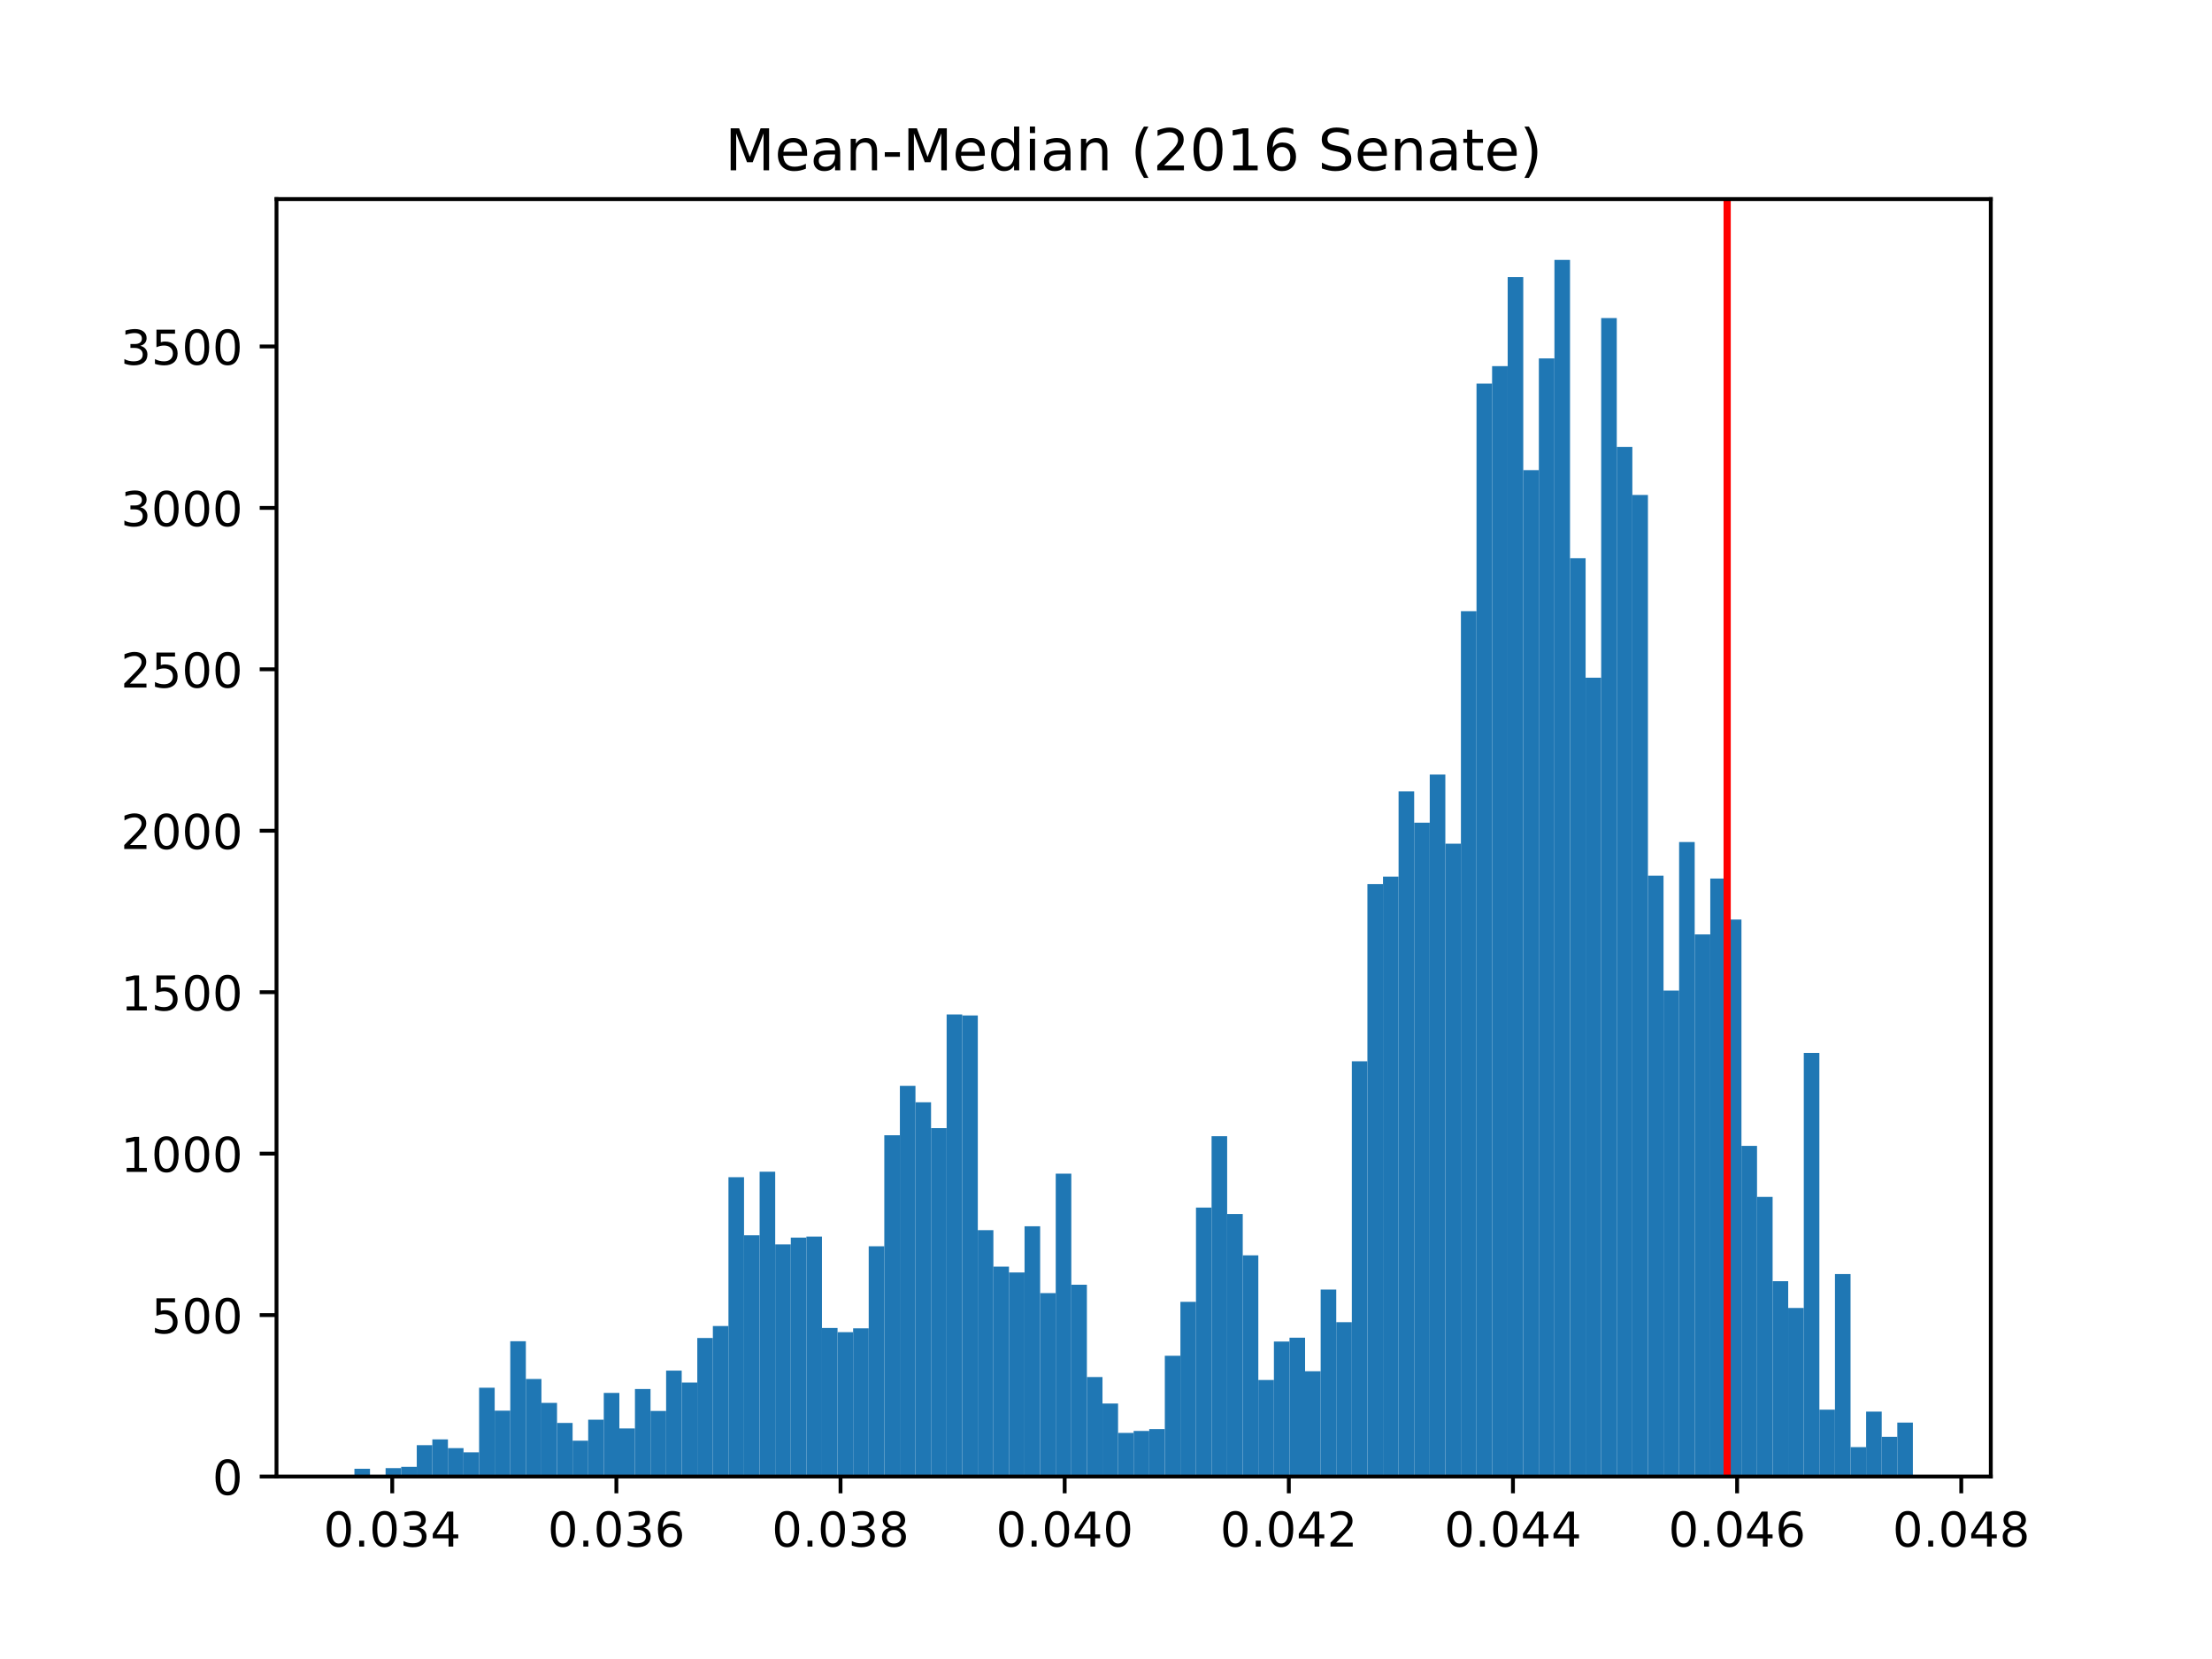 <?xml version="1.0" encoding="utf-8" standalone="no"?>
<!DOCTYPE svg PUBLIC "-//W3C//DTD SVG 1.1//EN"
  "http://www.w3.org/Graphics/SVG/1.1/DTD/svg11.dtd">
<!-- Created with matplotlib (http://matplotlib.org/) -->
<svg height="345.6pt" version="1.1" viewBox="0 0 460.8 345.6" width="460.8pt" xmlns="http://www.w3.org/2000/svg" xmlns:xlink="http://www.w3.org/1999/xlink">
 <defs>
  <style type="text/css">
*{stroke-linecap:butt;stroke-linejoin:round;}
  </style>
 </defs>
 <g id="figure_1">
  <g id="patch_1">
   <path d="M 0 345.6 
L 460.8 345.6 
L 460.8 0 
L 0 0 
z
" style="fill:#ffffff;"/>
  </g>
  <g id="axes_1">
   <g id="patch_2">
    <path d="M 57.6 307.584 
L 414.72 307.584 
L 414.72 41.472 
L 57.6 41.472 
z
" style="fill:#ffffff;"/>
   </g>
   <g id="patch_3">
    <path clip-path="url(#pbc71d7e67a)" d="M 73.833 307.584 
L 77.079 307.584 
L 77.079 305.97 
L 73.833 305.97 
z
" style="fill:#1f77b4;"/>
   </g>
   <g id="patch_4">
    <path clip-path="url(#pbc71d7e67a)" d="M 77.079 307.584 
L 80.326 307.584 
L 80.326 307.315 
L 77.079 307.315 
z
" style="fill:#1f77b4;"/>
   </g>
   <g id="patch_5">
    <path clip-path="url(#pbc71d7e67a)" d="M 80.326 307.584 
L 83.572 307.584 
L 83.572 305.835 
L 80.326 305.835 
z
" style="fill:#1f77b4;"/>
   </g>
   <g id="patch_6">
    <path clip-path="url(#pbc71d7e67a)" d="M 83.572 307.584 
L 86.819 307.584 
L 86.819 305.566 
L 83.572 305.566 
z
" style="fill:#1f77b4;"/>
   </g>
   <g id="patch_7">
    <path clip-path="url(#pbc71d7e67a)" d="M 86.819 307.584 
L 90.065 307.584 
L 90.065 301.06 
L 86.819 301.06 
z
" style="fill:#1f77b4;"/>
   </g>
   <g id="patch_8">
    <path clip-path="url(#pbc71d7e67a)" d="M 90.065 307.584 
L 93.312 307.584 
L 93.312 299.849 
L 90.065 299.849 
z
" style="fill:#1f77b4;"/>
   </g>
   <g id="patch_9">
    <path clip-path="url(#pbc71d7e67a)" d="M 93.312 307.584 
L 96.559 307.584 
L 96.559 301.665 
L 93.312 301.665 
z
" style="fill:#1f77b4;"/>
   </g>
   <g id="patch_10">
    <path clip-path="url(#pbc71d7e67a)" d="M 96.559 307.584 
L 99.805 307.584 
L 99.805 302.539 
L 96.559 302.539 
z
" style="fill:#1f77b4;"/>
   </g>
   <g id="patch_11">
    <path clip-path="url(#pbc71d7e67a)" d="M 99.805 307.584 
L 103.052 307.584 
L 103.052 289.087 
L 99.805 289.087 
z
" style="fill:#1f77b4;"/>
   </g>
   <g id="patch_12">
    <path clip-path="url(#pbc71d7e67a)" d="M 103.052 307.584 
L 106.298 307.584 
L 106.298 293.863 
L 103.052 293.863 
z
" style="fill:#1f77b4;"/>
   </g>
   <g id="patch_13">
    <path clip-path="url(#pbc71d7e67a)" d="M 106.298 307.584 
L 109.545 307.584 
L 109.545 279.402 
L 106.298 279.402 
z
" style="fill:#1f77b4;"/>
   </g>
   <g id="patch_14">
    <path clip-path="url(#pbc71d7e67a)" d="M 109.545 307.584 
L 112.791 307.584 
L 112.791 287.271 
L 109.545 287.271 
z
" style="fill:#1f77b4;"/>
   </g>
   <g id="patch_15">
    <path clip-path="url(#pbc71d7e67a)" d="M 112.791 307.584 
L 116.038 307.584 
L 116.038 292.248 
L 112.791 292.248 
z
" style="fill:#1f77b4;"/>
   </g>
   <g id="patch_16">
    <path clip-path="url(#pbc71d7e67a)" d="M 116.038 307.584 
L 119.284 307.584 
L 119.284 296.419 
L 116.038 296.419 
z
" style="fill:#1f77b4;"/>
   </g>
   <g id="patch_17">
    <path clip-path="url(#pbc71d7e67a)" d="M 119.284 307.584 
L 122.531 307.584 
L 122.531 300.118 
L 119.284 300.118 
z
" style="fill:#1f77b4;"/>
   </g>
   <g id="patch_18">
    <path clip-path="url(#pbc71d7e67a)" d="M 122.531 307.584 
L 125.777 307.584 
L 125.777 295.746 
L 122.531 295.746 
z
" style="fill:#1f77b4;"/>
   </g>
   <g id="patch_19">
    <path clip-path="url(#pbc71d7e67a)" d="M 125.777 307.584 
L 129.024 307.584 
L 129.024 290.163 
L 125.777 290.163 
z
" style="fill:#1f77b4;"/>
   </g>
   <g id="patch_20">
    <path clip-path="url(#pbc71d7e67a)" d="M 129.024 307.584 
L 132.271 307.584 
L 132.271 297.562 
L 129.024 297.562 
z
" style="fill:#1f77b4;"/>
   </g>
   <g id="patch_21">
    <path clip-path="url(#pbc71d7e67a)" d="M 132.271 307.584 
L 135.517 307.584 
L 135.517 289.356 
L 132.271 289.356 
z
" style="fill:#1f77b4;"/>
   </g>
   <g id="patch_22">
    <path clip-path="url(#pbc71d7e67a)" d="M 135.517 307.584 
L 138.764 307.584 
L 138.764 293.93 
L 135.517 293.93 
z
" style="fill:#1f77b4;"/>
   </g>
   <g id="patch_23">
    <path clip-path="url(#pbc71d7e67a)" d="M 138.764 307.584 
L 142.01 307.584 
L 142.01 285.522 
L 138.764 285.522 
z
" style="fill:#1f77b4;"/>
   </g>
   <g id="patch_24">
    <path clip-path="url(#pbc71d7e67a)" d="M 142.01 307.584 
L 145.257 307.584 
L 145.257 288.011 
L 142.01 288.011 
z
" style="fill:#1f77b4;"/>
   </g>
   <g id="patch_25">
    <path clip-path="url(#pbc71d7e67a)" d="M 145.257 307.584 
L 148.503 307.584 
L 148.503 278.729 
L 145.257 278.729 
z
" style="fill:#1f77b4;"/>
   </g>
   <g id="patch_26">
    <path clip-path="url(#pbc71d7e67a)" d="M 148.503 307.584 
L 151.75 307.584 
L 151.75 276.24 
L 148.503 276.24 
z
" style="fill:#1f77b4;"/>
   </g>
   <g id="patch_27">
    <path clip-path="url(#pbc71d7e67a)" d="M 151.75 307.584 
L 154.996 307.584 
L 154.996 245.233 
L 151.75 245.233 
z
" style="fill:#1f77b4;"/>
   </g>
   <g id="patch_28">
    <path clip-path="url(#pbc71d7e67a)" d="M 154.996 307.584 
L 158.243 307.584 
L 158.243 257.34 
L 154.996 257.34 
z
" style="fill:#1f77b4;"/>
   </g>
   <g id="patch_29">
    <path clip-path="url(#pbc71d7e67a)" d="M 158.243 307.584 
L 161.489 307.584 
L 161.489 244.089 
L 158.243 244.089 
z
" style="fill:#1f77b4;"/>
   </g>
   <g id="patch_30">
    <path clip-path="url(#pbc71d7e67a)" d="M 161.489 307.584 
L 164.736 307.584 
L 164.736 259.223 
L 161.489 259.223 
z
" style="fill:#1f77b4;"/>
   </g>
   <g id="patch_31">
    <path clip-path="url(#pbc71d7e67a)" d="M 164.736 307.584 
L 167.983 307.584 
L 167.983 257.811 
L 164.736 257.811 
z
" style="fill:#1f77b4;"/>
   </g>
   <g id="patch_32">
    <path clip-path="url(#pbc71d7e67a)" d="M 167.983 307.584 
L 171.229 307.584 
L 171.229 257.609 
L 167.983 257.609 
z
" style="fill:#1f77b4;"/>
   </g>
   <g id="patch_33">
    <path clip-path="url(#pbc71d7e67a)" d="M 171.229 307.584 
L 174.476 307.584 
L 174.476 276.644 
L 171.229 276.644 
z
" style="fill:#1f77b4;"/>
   </g>
   <g id="patch_34">
    <path clip-path="url(#pbc71d7e67a)" d="M 174.476 307.584 
L 177.722 307.584 
L 177.722 277.518 
L 174.476 277.518 
z
" style="fill:#1f77b4;"/>
   </g>
   <g id="patch_35">
    <path clip-path="url(#pbc71d7e67a)" d="M 177.722 307.584 
L 180.969 307.584 
L 180.969 276.711 
L 177.722 276.711 
z
" style="fill:#1f77b4;"/>
   </g>
   <g id="patch_36">
    <path clip-path="url(#pbc71d7e67a)" d="M 180.969 307.584 
L 184.215 307.584 
L 184.215 259.627 
L 180.969 259.627 
z
" style="fill:#1f77b4;"/>
   </g>
   <g id="patch_37">
    <path clip-path="url(#pbc71d7e67a)" d="M 184.215 307.584 
L 187.462 307.584 
L 187.462 236.489 
L 184.215 236.489 
z
" style="fill:#1f77b4;"/>
   </g>
   <g id="patch_38">
    <path clip-path="url(#pbc71d7e67a)" d="M 187.462 307.584 
L 190.708 307.584 
L 190.708 226.198 
L 187.462 226.198 
z
" style="fill:#1f77b4;"/>
   </g>
   <g id="patch_39">
    <path clip-path="url(#pbc71d7e67a)" d="M 190.708 307.584 
L 193.955 307.584 
L 193.955 229.628 
L 190.708 229.628 
z
" style="fill:#1f77b4;"/>
   </g>
   <g id="patch_40">
    <path clip-path="url(#pbc71d7e67a)" d="M 193.955 307.584 
L 197.201 307.584 
L 197.201 235.009 
L 193.955 235.009 
z
" style="fill:#1f77b4;"/>
   </g>
   <g id="patch_41">
    <path clip-path="url(#pbc71d7e67a)" d="M 197.201 307.584 
L 200.448 307.584 
L 200.448 211.333 
L 197.201 211.333 
z
" style="fill:#1f77b4;"/>
   </g>
   <g id="patch_42">
    <path clip-path="url(#pbc71d7e67a)" d="M 200.448 307.584 
L 203.695 307.584 
L 203.695 211.535 
L 200.448 211.535 
z
" style="fill:#1f77b4;"/>
   </g>
   <g id="patch_43">
    <path clip-path="url(#pbc71d7e67a)" d="M 203.695 307.584 
L 206.941 307.584 
L 206.941 256.264 
L 203.695 256.264 
z
" style="fill:#1f77b4;"/>
   </g>
   <g id="patch_44">
    <path clip-path="url(#pbc71d7e67a)" d="M 206.941 307.584 
L 210.188 307.584 
L 210.188 263.864 
L 206.941 263.864 
z
" style="fill:#1f77b4;"/>
   </g>
   <g id="patch_45">
    <path clip-path="url(#pbc71d7e67a)" d="M 210.188 307.584 
L 213.434 307.584 
L 213.434 265.075 
L 210.188 265.075 
z
" style="fill:#1f77b4;"/>
   </g>
   <g id="patch_46">
    <path clip-path="url(#pbc71d7e67a)" d="M 213.434 307.584 
L 216.681 307.584 
L 216.681 255.457 
L 213.434 255.457 
z
" style="fill:#1f77b4;"/>
   </g>
   <g id="patch_47">
    <path clip-path="url(#pbc71d7e67a)" d="M 216.681 307.584 
L 219.927 307.584 
L 219.927 269.38 
L 216.681 269.38 
z
" style="fill:#1f77b4;"/>
   </g>
   <g id="patch_48">
    <path clip-path="url(#pbc71d7e67a)" d="M 219.927 307.584 
L 223.174 307.584 
L 223.174 244.493 
L 219.927 244.493 
z
" style="fill:#1f77b4;"/>
   </g>
   <g id="patch_49">
    <path clip-path="url(#pbc71d7e67a)" d="M 223.174 307.584 
L 226.42 307.584 
L 226.42 267.631 
L 223.174 267.631 
z
" style="fill:#1f77b4;"/>
   </g>
   <g id="patch_50">
    <path clip-path="url(#pbc71d7e67a)" d="M 226.42 307.584 
L 229.667 307.584 
L 229.667 286.868 
L 226.42 286.868 
z
" style="fill:#1f77b4;"/>
   </g>
   <g id="patch_51">
    <path clip-path="url(#pbc71d7e67a)" d="M 229.667 307.584 
L 232.913 307.584 
L 232.913 292.383 
L 229.667 292.383 
z
" style="fill:#1f77b4;"/>
   </g>
   <g id="patch_52">
    <path clip-path="url(#pbc71d7e67a)" d="M 232.913 307.584 
L 236.16 307.584 
L 236.16 298.504 
L 232.913 298.504 
z
" style="fill:#1f77b4;"/>
   </g>
   <g id="patch_53">
    <path clip-path="url(#pbc71d7e67a)" d="M 236.16 307.584 
L 239.407 307.584 
L 239.407 298.1 
L 236.16 298.1 
z
" style="fill:#1f77b4;"/>
   </g>
   <g id="patch_54">
    <path clip-path="url(#pbc71d7e67a)" d="M 239.407 307.584 
L 242.653 307.584 
L 242.653 297.697 
L 239.407 297.697 
z
" style="fill:#1f77b4;"/>
   </g>
   <g id="patch_55">
    <path clip-path="url(#pbc71d7e67a)" d="M 242.653 307.584 
L 245.9 307.584 
L 245.9 282.428 
L 242.653 282.428 
z
" style="fill:#1f77b4;"/>
   </g>
   <g id="patch_56">
    <path clip-path="url(#pbc71d7e67a)" d="M 245.9 307.584 
L 249.146 307.584 
L 249.146 271.196 
L 245.9 271.196 
z
" style="fill:#1f77b4;"/>
   </g>
   <g id="patch_57">
    <path clip-path="url(#pbc71d7e67a)" d="M 249.146 307.584 
L 252.393 307.584 
L 252.393 251.555 
L 249.146 251.555 
z
" style="fill:#1f77b4;"/>
   </g>
   <g id="patch_58">
    <path clip-path="url(#pbc71d7e67a)" d="M 252.393 307.584 
L 255.639 307.584 
L 255.639 236.691 
L 252.393 236.691 
z
" style="fill:#1f77b4;"/>
   </g>
   <g id="patch_59">
    <path clip-path="url(#pbc71d7e67a)" d="M 255.639 307.584 
L 258.886 307.584 
L 258.886 252.901 
L 255.639 252.901 
z
" style="fill:#1f77b4;"/>
   </g>
   <g id="patch_60">
    <path clip-path="url(#pbc71d7e67a)" d="M 258.886 307.584 
L 262.132 307.584 
L 262.132 261.51 
L 258.886 261.51 
z
" style="fill:#1f77b4;"/>
   </g>
   <g id="patch_61">
    <path clip-path="url(#pbc71d7e67a)" d="M 262.132 307.584 
L 265.379 307.584 
L 265.379 287.473 
L 262.132 287.473 
z
" style="fill:#1f77b4;"/>
   </g>
   <g id="patch_62">
    <path clip-path="url(#pbc71d7e67a)" d="M 265.379 307.584 
L 268.625 307.584 
L 268.625 279.469 
L 265.379 279.469 
z
" style="fill:#1f77b4;"/>
   </g>
   <g id="patch_63">
    <path clip-path="url(#pbc71d7e67a)" d="M 268.625 307.584 
L 271.872 307.584 
L 271.872 278.662 
L 268.625 278.662 
z
" style="fill:#1f77b4;"/>
   </g>
   <g id="patch_64">
    <path clip-path="url(#pbc71d7e67a)" d="M 271.872 307.584 
L 275.119 307.584 
L 275.119 285.657 
L 271.872 285.657 
z
" style="fill:#1f77b4;"/>
   </g>
   <g id="patch_65">
    <path clip-path="url(#pbc71d7e67a)" d="M 275.119 307.584 
L 278.365 307.584 
L 278.365 268.64 
L 275.119 268.64 
z
" style="fill:#1f77b4;"/>
   </g>
   <g id="patch_66">
    <path clip-path="url(#pbc71d7e67a)" d="M 278.365 307.584 
L 281.612 307.584 
L 281.612 275.433 
L 278.365 275.433 
z
" style="fill:#1f77b4;"/>
   </g>
   <g id="patch_67">
    <path clip-path="url(#pbc71d7e67a)" d="M 281.612 307.584 
L 284.858 307.584 
L 284.858 221.086 
L 281.612 221.086 
z
" style="fill:#1f77b4;"/>
   </g>
   <g id="patch_68">
    <path clip-path="url(#pbc71d7e67a)" d="M 284.858 307.584 
L 288.105 307.584 
L 288.105 184.16 
L 284.858 184.16 
z
" style="fill:#1f77b4;"/>
   </g>
   <g id="patch_69">
    <path clip-path="url(#pbc71d7e67a)" d="M 288.105 307.584 
L 291.351 307.584 
L 291.351 182.613 
L 288.105 182.613 
z
" style="fill:#1f77b4;"/>
   </g>
   <g id="patch_70">
    <path clip-path="url(#pbc71d7e67a)" d="M 291.351 307.584 
L 294.598 307.584 
L 294.598 164.856 
L 291.351 164.856 
z
" style="fill:#1f77b4;"/>
   </g>
   <g id="patch_71">
    <path clip-path="url(#pbc71d7e67a)" d="M 294.598 307.584 
L 297.844 307.584 
L 297.844 171.38 
L 294.598 171.38 
z
" style="fill:#1f77b4;"/>
   </g>
   <g id="patch_72">
    <path clip-path="url(#pbc71d7e67a)" d="M 297.844 307.584 
L 301.091 307.584 
L 301.091 161.358 
L 297.844 161.358 
z
" style="fill:#1f77b4;"/>
   </g>
   <g id="patch_73">
    <path clip-path="url(#pbc71d7e67a)" d="M 301.091 307.584 
L 304.337 307.584 
L 304.337 175.752 
L 301.091 175.752 
z
" style="fill:#1f77b4;"/>
   </g>
   <g id="patch_74">
    <path clip-path="url(#pbc71d7e67a)" d="M 304.337 307.584 
L 307.584 307.584 
L 307.584 127.324 
L 304.337 127.324 
z
" style="fill:#1f77b4;"/>
   </g>
   <g id="patch_75">
    <path clip-path="url(#pbc71d7e67a)" d="M 307.584 307.584 
L 310.831 307.584 
L 310.831 79.905 
L 307.584 79.905 
z
" style="fill:#1f77b4;"/>
   </g>
   <g id="patch_76">
    <path clip-path="url(#pbc71d7e67a)" d="M 310.831 307.584 
L 314.077 307.584 
L 314.077 76.273 
L 310.831 76.273 
z
" style="fill:#1f77b4;"/>
   </g>
   <g id="patch_77">
    <path clip-path="url(#pbc71d7e67a)" d="M 314.077 307.584 
L 317.324 307.584 
L 317.324 57.709 
L 314.077 57.709 
z
" style="fill:#1f77b4;"/>
   </g>
   <g id="patch_78">
    <path clip-path="url(#pbc71d7e67a)" d="M 317.324 307.584 
L 320.57 307.584 
L 320.57 97.931 
L 317.324 97.931 
z
" style="fill:#1f77b4;"/>
   </g>
   <g id="patch_79">
    <path clip-path="url(#pbc71d7e67a)" d="M 320.57 307.584 
L 323.817 307.584 
L 323.817 74.659 
L 320.57 74.659 
z
" style="fill:#1f77b4;"/>
   </g>
   <g id="patch_80">
    <path clip-path="url(#pbc71d7e67a)" d="M 323.817 307.584 
L 327.063 307.584 
L 327.063 54.144 
L 323.817 54.144 
z
" style="fill:#1f77b4;"/>
   </g>
   <g id="patch_81">
    <path clip-path="url(#pbc71d7e67a)" d="M 327.063 307.584 
L 330.31 307.584 
L 330.31 116.293 
L 327.063 116.293 
z
" style="fill:#1f77b4;"/>
   </g>
   <g id="patch_82">
    <path clip-path="url(#pbc71d7e67a)" d="M 330.31 307.584 
L 333.556 307.584 
L 333.556 141.18 
L 330.31 141.18 
z
" style="fill:#1f77b4;"/>
   </g>
   <g id="patch_83">
    <path clip-path="url(#pbc71d7e67a)" d="M 333.556 307.584 
L 336.803 307.584 
L 336.803 66.251 
L 333.556 66.251 
z
" style="fill:#1f77b4;"/>
   </g>
   <g id="patch_84">
    <path clip-path="url(#pbc71d7e67a)" d="M 336.803 307.584 
L 340.049 307.584 
L 340.049 93.088 
L 336.803 93.088 
z
" style="fill:#1f77b4;"/>
   </g>
   <g id="patch_85">
    <path clip-path="url(#pbc71d7e67a)" d="M 340.049 307.584 
L 343.296 307.584 
L 343.296 103.11 
L 340.049 103.11 
z
" style="fill:#1f77b4;"/>
   </g>
   <g id="patch_86">
    <path clip-path="url(#pbc71d7e67a)" d="M 343.296 307.584 
L 346.543 307.584 
L 346.543 182.411 
L 343.296 182.411 
z
" style="fill:#1f77b4;"/>
   </g>
   <g id="patch_87">
    <path clip-path="url(#pbc71d7e67a)" d="M 346.543 307.584 
L 349.789 307.584 
L 349.789 206.356 
L 346.543 206.356 
z
" style="fill:#1f77b4;"/>
   </g>
   <g id="patch_88">
    <path clip-path="url(#pbc71d7e67a)" d="M 349.789 307.584 
L 353.036 307.584 
L 353.036 175.416 
L 349.789 175.416 
z
" style="fill:#1f77b4;"/>
   </g>
   <g id="patch_89">
    <path clip-path="url(#pbc71d7e67a)" d="M 353.036 307.584 
L 356.282 307.584 
L 356.282 194.653 
L 353.036 194.653 
z
" style="fill:#1f77b4;"/>
   </g>
   <g id="patch_90">
    <path clip-path="url(#pbc71d7e67a)" d="M 356.282 307.584 
L 359.529 307.584 
L 359.529 183.016 
L 356.282 183.016 
z
" style="fill:#1f77b4;"/>
   </g>
   <g id="patch_91">
    <path clip-path="url(#pbc71d7e67a)" d="M 359.529 307.584 
L 362.775 307.584 
L 362.775 191.559 
L 359.529 191.559 
z
" style="fill:#1f77b4;"/>
   </g>
   <g id="patch_92">
    <path clip-path="url(#pbc71d7e67a)" d="M 362.775 307.584 
L 366.022 307.584 
L 366.022 238.709 
L 362.775 238.709 
z
" style="fill:#1f77b4;"/>
   </g>
   <g id="patch_93">
    <path clip-path="url(#pbc71d7e67a)" d="M 366.022 307.584 
L 369.268 307.584 
L 369.268 249.336 
L 366.022 249.336 
z
" style="fill:#1f77b4;"/>
   </g>
   <g id="patch_94">
    <path clip-path="url(#pbc71d7e67a)" d="M 369.268 307.584 
L 372.515 307.584 
L 372.515 266.891 
L 369.268 266.891 
z
" style="fill:#1f77b4;"/>
   </g>
   <g id="patch_95">
    <path clip-path="url(#pbc71d7e67a)" d="M 372.515 307.584 
L 375.761 307.584 
L 375.761 272.474 
L 372.515 272.474 
z
" style="fill:#1f77b4;"/>
   </g>
   <g id="patch_96">
    <path clip-path="url(#pbc71d7e67a)" d="M 375.761 307.584 
L 379.008 307.584 
L 379.008 219.337 
L 375.761 219.337 
z
" style="fill:#1f77b4;"/>
   </g>
   <g id="patch_97">
    <path clip-path="url(#pbc71d7e67a)" d="M 379.008 307.584 
L 382.255 307.584 
L 382.255 293.661 
L 379.008 293.661 
z
" style="fill:#1f77b4;"/>
   </g>
   <g id="patch_98">
    <path clip-path="url(#pbc71d7e67a)" d="M 382.255 307.584 
L 385.501 307.584 
L 385.501 265.411 
L 382.255 265.411 
z
" style="fill:#1f77b4;"/>
   </g>
   <g id="patch_99">
    <path clip-path="url(#pbc71d7e67a)" d="M 385.501 307.584 
L 388.748 307.584 
L 388.748 301.463 
L 385.501 301.463 
z
" style="fill:#1f77b4;"/>
   </g>
   <g id="patch_100">
    <path clip-path="url(#pbc71d7e67a)" d="M 388.748 307.584 
L 391.994 307.584 
L 391.994 294.065 
L 388.748 294.065 
z
" style="fill:#1f77b4;"/>
   </g>
   <g id="patch_101">
    <path clip-path="url(#pbc71d7e67a)" d="M 391.994 307.584 
L 395.241 307.584 
L 395.241 299.311 
L 391.994 299.311 
z
" style="fill:#1f77b4;"/>
   </g>
   <g id="patch_102">
    <path clip-path="url(#pbc71d7e67a)" d="M 395.241 307.584 
L 398.487 307.584 
L 398.487 296.351 
L 395.241 296.351 
z
" style="fill:#1f77b4;"/>
   </g>
   <g id="matplotlib.axis_1">
    <g id="xtick_1">
     <g id="line2d_1">
      <defs>
       <path d="M 0 0 
L 0 3.5 
" id="mb47c6c0ecd" style="stroke:#000000;stroke-width:0.8;"/>
      </defs>
      <g>
       <use style="stroke:#000000;stroke-width:0.8;" x="81.709" xlink:href="#mb47c6c0ecd" y="307.584"/>
      </g>
     </g>
     <g id="text_1">
      <!-- 0.034 -->
      <defs>
       <path d="M 31.781 66.406 
Q 24.172 66.406 20.328 58.906 
Q 16.5 51.422 16.5 36.375 
Q 16.5 21.391 20.328 13.891 
Q 24.172 6.391 31.781 6.391 
Q 39.453 6.391 43.281 13.891 
Q 47.125 21.391 47.125 36.375 
Q 47.125 51.422 43.281 58.906 
Q 39.453 66.406 31.781 66.406 
z
M 31.781 74.219 
Q 44.047 74.219 50.516 64.516 
Q 56.984 54.828 56.984 36.375 
Q 56.984 17.969 50.516 8.266 
Q 44.047 -1.422 31.781 -1.422 
Q 19.531 -1.422 13.062 8.266 
Q 6.594 17.969 6.594 36.375 
Q 6.594 54.828 13.062 64.516 
Q 19.531 74.219 31.781 74.219 
z
" id="DejaVuSans-30"/>
       <path d="M 10.688 12.406 
L 21 12.406 
L 21 0 
L 10.688 0 
z
" id="DejaVuSans-2e"/>
       <path d="M 40.578 39.312 
Q 47.656 37.797 51.625 33 
Q 55.609 28.219 55.609 21.188 
Q 55.609 10.406 48.188 4.484 
Q 40.766 -1.422 27.094 -1.422 
Q 22.516 -1.422 17.656 -0.516 
Q 12.797 0.391 7.625 2.203 
L 7.625 11.719 
Q 11.719 9.328 16.594 8.109 
Q 21.484 6.891 26.812 6.891 
Q 36.078 6.891 40.938 10.547 
Q 45.797 14.203 45.797 21.188 
Q 45.797 27.641 41.281 31.266 
Q 36.766 34.906 28.719 34.906 
L 20.219 34.906 
L 20.219 43.016 
L 29.109 43.016 
Q 36.375 43.016 40.234 45.922 
Q 44.094 48.828 44.094 54.297 
Q 44.094 59.906 40.109 62.906 
Q 36.141 65.922 28.719 65.922 
Q 24.656 65.922 20.016 65.031 
Q 15.375 64.156 9.812 62.312 
L 9.812 71.094 
Q 15.438 72.656 20.344 73.438 
Q 25.25 74.219 29.594 74.219 
Q 40.828 74.219 47.359 69.109 
Q 53.906 64.016 53.906 55.328 
Q 53.906 49.266 50.438 45.094 
Q 46.969 40.922 40.578 39.312 
z
" id="DejaVuSans-33"/>
       <path d="M 37.797 64.312 
L 12.891 25.391 
L 37.797 25.391 
z
M 35.203 72.906 
L 47.609 72.906 
L 47.609 25.391 
L 58.016 25.391 
L 58.016 17.188 
L 47.609 17.188 
L 47.609 0 
L 37.797 0 
L 37.797 17.188 
L 4.891 17.188 
L 4.891 26.703 
z
" id="DejaVuSans-34"/>
      </defs>
      <g transform="translate(67.395 322.182)scale(0.1 -0.1)">
       <use xlink:href="#DejaVuSans-30"/>
       <use x="63.623" xlink:href="#DejaVuSans-2e"/>
       <use x="95.41" xlink:href="#DejaVuSans-30"/>
       <use x="159.033" xlink:href="#DejaVuSans-33"/>
       <use x="222.656" xlink:href="#DejaVuSans-34"/>
      </g>
     </g>
    </g>
    <g id="xtick_2">
     <g id="line2d_2">
      <g>
       <use style="stroke:#000000;stroke-width:0.8;" x="128.403" xlink:href="#mb47c6c0ecd" y="307.584"/>
      </g>
     </g>
     <g id="text_2">
      <!-- 0.036 -->
      <defs>
       <path d="M 33.016 40.375 
Q 26.375 40.375 22.484 35.828 
Q 18.609 31.297 18.609 23.391 
Q 18.609 15.531 22.484 10.953 
Q 26.375 6.391 33.016 6.391 
Q 39.656 6.391 43.531 10.953 
Q 47.406 15.531 47.406 23.391 
Q 47.406 31.297 43.531 35.828 
Q 39.656 40.375 33.016 40.375 
z
M 52.594 71.297 
L 52.594 62.312 
Q 48.875 64.062 45.094 64.984 
Q 41.312 65.922 37.594 65.922 
Q 27.828 65.922 22.672 59.328 
Q 17.531 52.734 16.797 39.406 
Q 19.672 43.656 24.016 45.922 
Q 28.375 48.188 33.594 48.188 
Q 44.578 48.188 50.953 41.516 
Q 57.328 34.859 57.328 23.391 
Q 57.328 12.156 50.688 5.359 
Q 44.047 -1.422 33.016 -1.422 
Q 20.359 -1.422 13.672 8.266 
Q 6.984 17.969 6.984 36.375 
Q 6.984 53.656 15.188 63.938 
Q 23.391 74.219 37.203 74.219 
Q 40.922 74.219 44.703 73.484 
Q 48.484 72.75 52.594 71.297 
z
" id="DejaVuSans-36"/>
      </defs>
      <g transform="translate(114.089 322.182)scale(0.1 -0.1)">
       <use xlink:href="#DejaVuSans-30"/>
       <use x="63.623" xlink:href="#DejaVuSans-2e"/>
       <use x="95.41" xlink:href="#DejaVuSans-30"/>
       <use x="159.033" xlink:href="#DejaVuSans-33"/>
       <use x="222.656" xlink:href="#DejaVuSans-36"/>
      </g>
     </g>
    </g>
    <g id="xtick_3">
     <g id="line2d_3">
      <g>
       <use style="stroke:#000000;stroke-width:0.8;" x="175.097" xlink:href="#mb47c6c0ecd" y="307.584"/>
      </g>
     </g>
     <g id="text_3">
      <!-- 0.038 -->
      <defs>
       <path d="M 31.781 34.625 
Q 24.75 34.625 20.719 30.859 
Q 16.703 27.094 16.703 20.516 
Q 16.703 13.922 20.719 10.156 
Q 24.75 6.391 31.781 6.391 
Q 38.812 6.391 42.859 10.172 
Q 46.922 13.969 46.922 20.516 
Q 46.922 27.094 42.891 30.859 
Q 38.875 34.625 31.781 34.625 
z
M 21.922 38.812 
Q 15.578 40.375 12.031 44.719 
Q 8.5 49.078 8.5 55.328 
Q 8.5 64.062 14.719 69.141 
Q 20.953 74.219 31.781 74.219 
Q 42.672 74.219 48.875 69.141 
Q 55.078 64.062 55.078 55.328 
Q 55.078 49.078 51.531 44.719 
Q 48 40.375 41.703 38.812 
Q 48.828 37.156 52.797 32.312 
Q 56.781 27.484 56.781 20.516 
Q 56.781 9.906 50.312 4.234 
Q 43.844 -1.422 31.781 -1.422 
Q 19.734 -1.422 13.25 4.234 
Q 6.781 9.906 6.781 20.516 
Q 6.781 27.484 10.781 32.312 
Q 14.797 37.156 21.922 38.812 
z
M 18.312 54.391 
Q 18.312 48.734 21.844 45.562 
Q 25.391 42.391 31.781 42.391 
Q 38.141 42.391 41.719 45.562 
Q 45.312 48.734 45.312 54.391 
Q 45.312 60.062 41.719 63.234 
Q 38.141 66.406 31.781 66.406 
Q 25.391 66.406 21.844 63.234 
Q 18.312 60.062 18.312 54.391 
z
" id="DejaVuSans-38"/>
      </defs>
      <g transform="translate(160.783 322.182)scale(0.1 -0.1)">
       <use xlink:href="#DejaVuSans-30"/>
       <use x="63.623" xlink:href="#DejaVuSans-2e"/>
       <use x="95.41" xlink:href="#DejaVuSans-30"/>
       <use x="159.033" xlink:href="#DejaVuSans-33"/>
       <use x="222.656" xlink:href="#DejaVuSans-38"/>
      </g>
     </g>
    </g>
    <g id="xtick_4">
     <g id="line2d_4">
      <g>
       <use style="stroke:#000000;stroke-width:0.8;" x="221.791" xlink:href="#mb47c6c0ecd" y="307.584"/>
      </g>
     </g>
     <g id="text_4">
      <!-- 0.040 -->
      <g transform="translate(207.477 322.182)scale(0.1 -0.1)">
       <use xlink:href="#DejaVuSans-30"/>
       <use x="63.623" xlink:href="#DejaVuSans-2e"/>
       <use x="95.41" xlink:href="#DejaVuSans-30"/>
       <use x="159.033" xlink:href="#DejaVuSans-34"/>
       <use x="222.656" xlink:href="#DejaVuSans-30"/>
      </g>
     </g>
    </g>
    <g id="xtick_5">
     <g id="line2d_5">
      <g>
       <use style="stroke:#000000;stroke-width:0.8;" x="268.485" xlink:href="#mb47c6c0ecd" y="307.584"/>
      </g>
     </g>
     <g id="text_5">
      <!-- 0.042 -->
      <defs>
       <path d="M 19.188 8.297 
L 53.609 8.297 
L 53.609 0 
L 7.328 0 
L 7.328 8.297 
Q 12.938 14.109 22.625 23.891 
Q 32.328 33.688 34.812 36.531 
Q 39.547 41.844 41.422 45.531 
Q 43.312 49.219 43.312 52.781 
Q 43.312 58.594 39.234 62.25 
Q 35.156 65.922 28.609 65.922 
Q 23.969 65.922 18.812 64.312 
Q 13.672 62.703 7.812 59.422 
L 7.812 69.391 
Q 13.766 71.781 18.938 73 
Q 24.125 74.219 28.422 74.219 
Q 39.75 74.219 46.484 68.547 
Q 53.219 62.891 53.219 53.422 
Q 53.219 48.922 51.531 44.891 
Q 49.859 40.875 45.406 35.406 
Q 44.188 33.984 37.641 27.219 
Q 31.109 20.453 19.188 8.297 
z
" id="DejaVuSans-32"/>
      </defs>
      <g transform="translate(254.17 322.182)scale(0.1 -0.1)">
       <use xlink:href="#DejaVuSans-30"/>
       <use x="63.623" xlink:href="#DejaVuSans-2e"/>
       <use x="95.41" xlink:href="#DejaVuSans-30"/>
       <use x="159.033" xlink:href="#DejaVuSans-34"/>
       <use x="222.656" xlink:href="#DejaVuSans-32"/>
      </g>
     </g>
    </g>
    <g id="xtick_6">
     <g id="line2d_6">
      <g>
       <use style="stroke:#000000;stroke-width:0.8;" x="315.178" xlink:href="#mb47c6c0ecd" y="307.584"/>
      </g>
     </g>
     <g id="text_6">
      <!-- 0.044 -->
      <g transform="translate(300.864 322.182)scale(0.1 -0.1)">
       <use xlink:href="#DejaVuSans-30"/>
       <use x="63.623" xlink:href="#DejaVuSans-2e"/>
       <use x="95.41" xlink:href="#DejaVuSans-30"/>
       <use x="159.033" xlink:href="#DejaVuSans-34"/>
       <use x="222.656" xlink:href="#DejaVuSans-34"/>
      </g>
     </g>
    </g>
    <g id="xtick_7">
     <g id="line2d_7">
      <g>
       <use style="stroke:#000000;stroke-width:0.8;" x="361.872" xlink:href="#mb47c6c0ecd" y="307.584"/>
      </g>
     </g>
     <g id="text_7">
      <!-- 0.046 -->
      <g transform="translate(347.558 322.182)scale(0.1 -0.1)">
       <use xlink:href="#DejaVuSans-30"/>
       <use x="63.623" xlink:href="#DejaVuSans-2e"/>
       <use x="95.41" xlink:href="#DejaVuSans-30"/>
       <use x="159.033" xlink:href="#DejaVuSans-34"/>
       <use x="222.656" xlink:href="#DejaVuSans-36"/>
      </g>
     </g>
    </g>
    <g id="xtick_8">
     <g id="line2d_8">
      <g>
       <use style="stroke:#000000;stroke-width:0.8;" x="408.566" xlink:href="#mb47c6c0ecd" y="307.584"/>
      </g>
     </g>
     <g id="text_8">
      <!-- 0.048 -->
      <g transform="translate(394.252 322.182)scale(0.1 -0.1)">
       <use xlink:href="#DejaVuSans-30"/>
       <use x="63.623" xlink:href="#DejaVuSans-2e"/>
       <use x="95.41" xlink:href="#DejaVuSans-30"/>
       <use x="159.033" xlink:href="#DejaVuSans-34"/>
       <use x="222.656" xlink:href="#DejaVuSans-38"/>
      </g>
     </g>
    </g>
   </g>
   <g id="matplotlib.axis_2">
    <g id="ytick_1">
     <g id="line2d_9">
      <defs>
       <path d="M 0 0 
L -3.5 0 
" id="mdeb981b981" style="stroke:#000000;stroke-width:0.8;"/>
      </defs>
      <g>
       <use style="stroke:#000000;stroke-width:0.8;" x="57.6" xlink:href="#mdeb981b981" y="307.584"/>
      </g>
     </g>
     <g id="text_9">
      <!-- 0 -->
      <g transform="translate(44.237 311.383)scale(0.1 -0.1)">
       <use xlink:href="#DejaVuSans-30"/>
      </g>
     </g>
    </g>
    <g id="ytick_2">
     <g id="line2d_10">
      <g>
       <use style="stroke:#000000;stroke-width:0.8;" x="57.6" xlink:href="#mdeb981b981" y="273.953"/>
      </g>
     </g>
     <g id="text_10">
      <!-- 500 -->
      <defs>
       <path d="M 10.797 72.906 
L 49.516 72.906 
L 49.516 64.594 
L 19.828 64.594 
L 19.828 46.734 
Q 21.969 47.469 24.109 47.828 
Q 26.266 48.188 28.422 48.188 
Q 40.625 48.188 47.75 41.5 
Q 54.891 34.812 54.891 23.391 
Q 54.891 11.625 47.562 5.094 
Q 40.234 -1.422 26.906 -1.422 
Q 22.312 -1.422 17.547 -0.641 
Q 12.797 0.141 7.719 1.703 
L 7.719 11.625 
Q 12.109 9.234 16.797 8.062 
Q 21.484 6.891 26.703 6.891 
Q 35.156 6.891 40.078 11.328 
Q 45.016 15.766 45.016 23.391 
Q 45.016 31 40.078 35.438 
Q 35.156 39.891 26.703 39.891 
Q 22.75 39.891 18.812 39.016 
Q 14.891 38.141 10.797 36.281 
z
" id="DejaVuSans-35"/>
      </defs>
      <g transform="translate(31.512 277.753)scale(0.1 -0.1)">
       <use xlink:href="#DejaVuSans-35"/>
       <use x="63.623" xlink:href="#DejaVuSans-30"/>
       <use x="127.246" xlink:href="#DejaVuSans-30"/>
      </g>
     </g>
    </g>
    <g id="ytick_3">
     <g id="line2d_11">
      <g>
       <use style="stroke:#000000;stroke-width:0.8;" x="57.6" xlink:href="#mdeb981b981" y="240.323"/>
      </g>
     </g>
     <g id="text_11">
      <!-- 1000 -->
      <defs>
       <path d="M 12.406 8.297 
L 28.516 8.297 
L 28.516 63.922 
L 10.984 60.406 
L 10.984 69.391 
L 28.422 72.906 
L 38.281 72.906 
L 38.281 8.297 
L 54.391 8.297 
L 54.391 0 
L 12.406 0 
z
" id="DejaVuSans-31"/>
      </defs>
      <g transform="translate(25.15 244.122)scale(0.1 -0.1)">
       <use xlink:href="#DejaVuSans-31"/>
       <use x="63.623" xlink:href="#DejaVuSans-30"/>
       <use x="127.246" xlink:href="#DejaVuSans-30"/>
       <use x="190.869" xlink:href="#DejaVuSans-30"/>
      </g>
     </g>
    </g>
    <g id="ytick_4">
     <g id="line2d_12">
      <g>
       <use style="stroke:#000000;stroke-width:0.8;" x="57.6" xlink:href="#mdeb981b981" y="206.692"/>
      </g>
     </g>
     <g id="text_12">
      <!-- 1500 -->
      <g transform="translate(25.15 210.491)scale(0.1 -0.1)">
       <use xlink:href="#DejaVuSans-31"/>
       <use x="63.623" xlink:href="#DejaVuSans-35"/>
       <use x="127.246" xlink:href="#DejaVuSans-30"/>
       <use x="190.869" xlink:href="#DejaVuSans-30"/>
      </g>
     </g>
    </g>
    <g id="ytick_5">
     <g id="line2d_13">
      <g>
       <use style="stroke:#000000;stroke-width:0.8;" x="57.6" xlink:href="#mdeb981b981" y="173.062"/>
      </g>
     </g>
     <g id="text_13">
      <!-- 2000 -->
      <g transform="translate(25.15 176.861)scale(0.1 -0.1)">
       <use xlink:href="#DejaVuSans-32"/>
       <use x="63.623" xlink:href="#DejaVuSans-30"/>
       <use x="127.246" xlink:href="#DejaVuSans-30"/>
       <use x="190.869" xlink:href="#DejaVuSans-30"/>
      </g>
     </g>
    </g>
    <g id="ytick_6">
     <g id="line2d_14">
      <g>
       <use style="stroke:#000000;stroke-width:0.8;" x="57.6" xlink:href="#mdeb981b981" y="139.431"/>
      </g>
     </g>
     <g id="text_14">
      <!-- 2500 -->
      <g transform="translate(25.15 143.23)scale(0.1 -0.1)">
       <use xlink:href="#DejaVuSans-32"/>
       <use x="63.623" xlink:href="#DejaVuSans-35"/>
       <use x="127.246" xlink:href="#DejaVuSans-30"/>
       <use x="190.869" xlink:href="#DejaVuSans-30"/>
      </g>
     </g>
    </g>
    <g id="ytick_7">
     <g id="line2d_15">
      <g>
       <use style="stroke:#000000;stroke-width:0.8;" x="57.6" xlink:href="#mdeb981b981" y="105.801"/>
      </g>
     </g>
     <g id="text_15">
      <!-- 3000 -->
      <g transform="translate(25.15 109.6)scale(0.1 -0.1)">
       <use xlink:href="#DejaVuSans-33"/>
       <use x="63.623" xlink:href="#DejaVuSans-30"/>
       <use x="127.246" xlink:href="#DejaVuSans-30"/>
       <use x="190.869" xlink:href="#DejaVuSans-30"/>
      </g>
     </g>
    </g>
    <g id="ytick_8">
     <g id="line2d_16">
      <g>
       <use style="stroke:#000000;stroke-width:0.8;" x="57.6" xlink:href="#mdeb981b981" y="72.17"/>
      </g>
     </g>
     <g id="text_16">
      <!-- 3500 -->
      <g transform="translate(25.15 75.969)scale(0.1 -0.1)">
       <use xlink:href="#DejaVuSans-33"/>
       <use x="63.623" xlink:href="#DejaVuSans-35"/>
       <use x="127.246" xlink:href="#DejaVuSans-30"/>
       <use x="190.869" xlink:href="#DejaVuSans-30"/>
      </g>
     </g>
    </g>
   </g>
   <g id="line2d_17">
    <path clip-path="url(#pbc71d7e67a)" d="M 359.798 307.584 
L 359.798 41.472 
" style="fill:none;stroke:#ff0000;stroke-linecap:square;stroke-width:1.5;"/>
   </g>
   <g id="patch_103">
    <path d="M 57.6 307.584 
L 57.6 41.472 
" style="fill:none;stroke:#000000;stroke-linecap:square;stroke-linejoin:miter;stroke-width:0.8;"/>
   </g>
   <g id="patch_104">
    <path d="M 414.72 307.584 
L 414.72 41.472 
" style="fill:none;stroke:#000000;stroke-linecap:square;stroke-linejoin:miter;stroke-width:0.8;"/>
   </g>
   <g id="patch_105">
    <path d="M 57.6 307.584 
L 414.72 307.584 
" style="fill:none;stroke:#000000;stroke-linecap:square;stroke-linejoin:miter;stroke-width:0.8;"/>
   </g>
   <g id="patch_106">
    <path d="M 57.6 41.472 
L 414.72 41.472 
" style="fill:none;stroke:#000000;stroke-linecap:square;stroke-linejoin:miter;stroke-width:0.8;"/>
   </g>
   <g id="text_17">
    <!-- Mean-Median (2016 Senate) -->
    <defs>
     <path d="M 9.812 72.906 
L 24.516 72.906 
L 43.109 23.297 
L 61.812 72.906 
L 76.516 72.906 
L 76.516 0 
L 66.891 0 
L 66.891 64.016 
L 48.094 14.016 
L 38.188 14.016 
L 19.391 64.016 
L 19.391 0 
L 9.812 0 
z
" id="DejaVuSans-4d"/>
     <path d="M 56.203 29.594 
L 56.203 25.203 
L 14.891 25.203 
Q 15.484 15.922 20.484 11.062 
Q 25.484 6.203 34.422 6.203 
Q 39.594 6.203 44.453 7.469 
Q 49.312 8.734 54.109 11.281 
L 54.109 2.781 
Q 49.266 0.734 44.188 -0.344 
Q 39.109 -1.422 33.891 -1.422 
Q 20.797 -1.422 13.156 6.188 
Q 5.516 13.812 5.516 26.812 
Q 5.516 40.234 12.766 48.109 
Q 20.016 56 32.328 56 
Q 43.359 56 49.781 48.891 
Q 56.203 41.797 56.203 29.594 
z
M 47.219 32.234 
Q 47.125 39.594 43.094 43.984 
Q 39.062 48.391 32.422 48.391 
Q 24.906 48.391 20.391 44.141 
Q 15.875 39.891 15.188 32.172 
z
" id="DejaVuSans-65"/>
     <path d="M 34.281 27.484 
Q 23.391 27.484 19.188 25 
Q 14.984 22.516 14.984 16.5 
Q 14.984 11.719 18.141 8.906 
Q 21.297 6.109 26.703 6.109 
Q 34.188 6.109 38.703 11.406 
Q 43.219 16.703 43.219 25.484 
L 43.219 27.484 
z
M 52.203 31.203 
L 52.203 0 
L 43.219 0 
L 43.219 8.297 
Q 40.141 3.328 35.547 0.953 
Q 30.953 -1.422 24.312 -1.422 
Q 15.922 -1.422 10.953 3.297 
Q 6 8.016 6 15.922 
Q 6 25.141 12.172 29.828 
Q 18.359 34.516 30.609 34.516 
L 43.219 34.516 
L 43.219 35.406 
Q 43.219 41.609 39.141 45 
Q 35.062 48.391 27.688 48.391 
Q 23 48.391 18.547 47.266 
Q 14.109 46.141 10.016 43.891 
L 10.016 52.203 
Q 14.938 54.109 19.578 55.047 
Q 24.219 56 28.609 56 
Q 40.484 56 46.344 49.844 
Q 52.203 43.703 52.203 31.203 
z
" id="DejaVuSans-61"/>
     <path d="M 54.891 33.016 
L 54.891 0 
L 45.906 0 
L 45.906 32.719 
Q 45.906 40.484 42.875 44.328 
Q 39.844 48.188 33.797 48.188 
Q 26.516 48.188 22.312 43.547 
Q 18.109 38.922 18.109 30.906 
L 18.109 0 
L 9.078 0 
L 9.078 54.688 
L 18.109 54.688 
L 18.109 46.188 
Q 21.344 51.125 25.703 53.562 
Q 30.078 56 35.797 56 
Q 45.219 56 50.047 50.172 
Q 54.891 44.344 54.891 33.016 
z
" id="DejaVuSans-6e"/>
     <path d="M 4.891 31.391 
L 31.203 31.391 
L 31.203 23.391 
L 4.891 23.391 
z
" id="DejaVuSans-2d"/>
     <path d="M 45.406 46.391 
L 45.406 75.984 
L 54.391 75.984 
L 54.391 0 
L 45.406 0 
L 45.406 8.203 
Q 42.578 3.328 38.25 0.953 
Q 33.938 -1.422 27.875 -1.422 
Q 17.969 -1.422 11.734 6.484 
Q 5.516 14.406 5.516 27.297 
Q 5.516 40.188 11.734 48.094 
Q 17.969 56 27.875 56 
Q 33.938 56 38.25 53.625 
Q 42.578 51.266 45.406 46.391 
z
M 14.797 27.297 
Q 14.797 17.391 18.875 11.75 
Q 22.953 6.109 30.078 6.109 
Q 37.203 6.109 41.297 11.75 
Q 45.406 17.391 45.406 27.297 
Q 45.406 37.203 41.297 42.844 
Q 37.203 48.484 30.078 48.484 
Q 22.953 48.484 18.875 42.844 
Q 14.797 37.203 14.797 27.297 
z
" id="DejaVuSans-64"/>
     <path d="M 9.422 54.688 
L 18.406 54.688 
L 18.406 0 
L 9.422 0 
z
M 9.422 75.984 
L 18.406 75.984 
L 18.406 64.594 
L 9.422 64.594 
z
" id="DejaVuSans-69"/>
     <path id="DejaVuSans-20"/>
     <path d="M 31 75.875 
Q 24.469 64.656 21.281 53.656 
Q 18.109 42.672 18.109 31.391 
Q 18.109 20.125 21.312 9.062 
Q 24.516 -2 31 -13.188 
L 23.188 -13.188 
Q 15.875 -1.703 12.234 9.375 
Q 8.594 20.453 8.594 31.391 
Q 8.594 42.281 12.203 53.312 
Q 15.828 64.359 23.188 75.875 
z
" id="DejaVuSans-28"/>
     <path d="M 53.516 70.516 
L 53.516 60.891 
Q 47.906 63.578 42.922 64.891 
Q 37.938 66.219 33.297 66.219 
Q 25.25 66.219 20.875 63.094 
Q 16.5 59.969 16.5 54.203 
Q 16.5 49.359 19.406 46.891 
Q 22.312 44.438 30.422 42.922 
L 36.375 41.703 
Q 47.406 39.594 52.656 34.297 
Q 57.906 29 57.906 20.125 
Q 57.906 9.516 50.797 4.047 
Q 43.703 -1.422 29.984 -1.422 
Q 24.812 -1.422 18.969 -0.25 
Q 13.141 0.922 6.891 3.219 
L 6.891 13.375 
Q 12.891 10.016 18.656 8.297 
Q 24.422 6.594 29.984 6.594 
Q 38.422 6.594 43.016 9.906 
Q 47.609 13.234 47.609 19.391 
Q 47.609 24.75 44.312 27.781 
Q 41.016 30.812 33.5 32.328 
L 27.484 33.5 
Q 16.453 35.688 11.516 40.375 
Q 6.594 45.062 6.594 53.422 
Q 6.594 63.094 13.406 68.656 
Q 20.219 74.219 32.172 74.219 
Q 37.312 74.219 42.625 73.281 
Q 47.953 72.359 53.516 70.516 
z
" id="DejaVuSans-53"/>
     <path d="M 18.312 70.219 
L 18.312 54.688 
L 36.812 54.688 
L 36.812 47.703 
L 18.312 47.703 
L 18.312 18.016 
Q 18.312 11.328 20.141 9.422 
Q 21.969 7.516 27.594 7.516 
L 36.812 7.516 
L 36.812 0 
L 27.594 0 
Q 17.188 0 13.234 3.875 
Q 9.281 7.766 9.281 18.016 
L 9.281 47.703 
L 2.688 47.703 
L 2.688 54.688 
L 9.281 54.688 
L 9.281 70.219 
z
" id="DejaVuSans-74"/>
     <path d="M 8.016 75.875 
L 15.828 75.875 
Q 23.141 64.359 26.781 53.312 
Q 30.422 42.281 30.422 31.391 
Q 30.422 20.453 26.781 9.375 
Q 23.141 -1.703 15.828 -13.188 
L 8.016 -13.188 
Q 14.5 -2 17.703 9.062 
Q 20.906 20.125 20.906 31.391 
Q 20.906 42.672 17.703 53.656 
Q 14.5 64.656 8.016 75.875 
z
" id="DejaVuSans-29"/>
    </defs>
    <g transform="translate(151.033 35.472)scale(0.12 -0.12)">
     <use xlink:href="#DejaVuSans-4d"/>
     <use x="86.279" xlink:href="#DejaVuSans-65"/>
     <use x="147.803" xlink:href="#DejaVuSans-61"/>
     <use x="209.082" xlink:href="#DejaVuSans-6e"/>
     <use x="272.461" xlink:href="#DejaVuSans-2d"/>
     <use x="308.545" xlink:href="#DejaVuSans-4d"/>
     <use x="394.824" xlink:href="#DejaVuSans-65"/>
     <use x="456.348" xlink:href="#DejaVuSans-64"/>
     <use x="519.824" xlink:href="#DejaVuSans-69"/>
     <use x="547.607" xlink:href="#DejaVuSans-61"/>
     <use x="608.887" xlink:href="#DejaVuSans-6e"/>
     <use x="672.266" xlink:href="#DejaVuSans-20"/>
     <use x="704.053" xlink:href="#DejaVuSans-28"/>
     <use x="743.066" xlink:href="#DejaVuSans-32"/>
     <use x="806.689" xlink:href="#DejaVuSans-30"/>
     <use x="870.312" xlink:href="#DejaVuSans-31"/>
     <use x="933.936" xlink:href="#DejaVuSans-36"/>
     <use x="997.559" xlink:href="#DejaVuSans-20"/>
     <use x="1029.346" xlink:href="#DejaVuSans-53"/>
     <use x="1092.822" xlink:href="#DejaVuSans-65"/>
     <use x="1154.346" xlink:href="#DejaVuSans-6e"/>
     <use x="1217.725" xlink:href="#DejaVuSans-61"/>
     <use x="1279.004" xlink:href="#DejaVuSans-74"/>
     <use x="1318.213" xlink:href="#DejaVuSans-65"/>
     <use x="1379.736" xlink:href="#DejaVuSans-29"/>
    </g>
   </g>
  </g>
 </g>
 <defs>
  <clipPath id="pbc71d7e67a">
   <rect height="266.112" width="357.12" x="57.6" y="41.472"/>
  </clipPath>
 </defs>
</svg>
